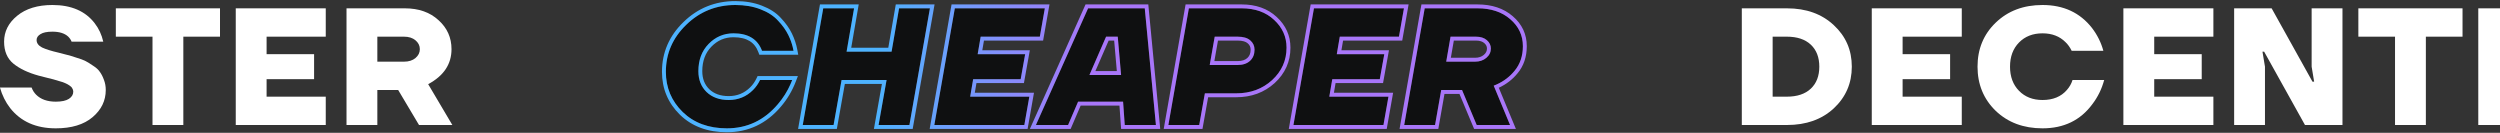 <svg width="1920" height="102" viewBox="0 0 1920 102" fill="none" xmlns="http://www.w3.org/2000/svg">
<rect x="0" y="0" width="1920" height="102" fill="#333333" stroke="none"/>
<path d="M-167.68 96V6.4H-99.84V28.16H-144V45.44H-110.08V65.92H-144V96H-167.68Z" fill="white"/>
<path d="M-97.94 96L-73.62 6.4H-30.1L-5.78 96H-30.1L-34.58 78.08H-69.14L-73.62 96H-97.94ZM-64.02 57.6H-39.7L-47.38 28.16H-56.34L-64.02 57.6Z" fill="white"/>
<path d="M-0.055 67.2H24.265C25.033 69.333 26.185 71.168 27.721 72.704C31.305 76.288 36.34 78.08 42.825 78.08C47.348 78.08 50.718 77.355 52.937 75.904C55.156 74.453 56.265 72.619 56.265 70.4C56.265 69.461 56.009 68.608 55.497 67.84C55.07 66.987 54.302 66.219 53.193 65.536C52.169 64.853 51.145 64.299 50.121 63.872C49.097 63.36 47.604 62.848 45.641 62.336C43.764 61.739 42.185 61.269 40.905 60.928C39.625 60.587 37.748 60.117 35.273 59.52C32.884 58.923 31.049 58.453 29.769 58.112C21.662 55.893 15.177 52.821 10.313 48.896C5.534 44.971 3.145 39.339 3.145 32C3.145 24.235 6.473 17.621 13.129 12.16C19.87 6.613 28.916 3.84 40.265 3.84C54.772 3.84 65.609 8.533 72.777 17.92C75.934 22.016 78.11 26.709 79.305 32H54.985C54.473 30.635 53.62 29.355 52.425 28.16C49.694 25.6 45.641 24.32 40.265 24.32C36.084 24.32 33.012 24.96 31.049 26.24C29.086 27.435 28.105 28.928 28.105 30.72C28.105 33.109 29.513 35.029 32.329 36.48C35.23 37.845 39.454 39.168 45.001 40.448C48.244 41.216 50.548 41.813 51.913 42.24C53.364 42.581 55.625 43.264 58.697 44.288C61.854 45.227 64.244 46.123 65.865 46.976C67.486 47.829 69.406 49.024 71.625 50.56C73.929 52.011 75.636 53.589 76.745 55.296C77.94 56.917 78.964 58.923 79.817 61.312C80.756 63.701 81.225 66.304 81.225 69.12C81.225 77.312 77.854 84.267 71.113 89.984C64.372 95.701 54.942 98.56 42.825 98.56C27.636 98.56 15.945 93.355 7.753 82.944C4.254 78.421 1.652 73.173 -0.055 67.2Z" fill="white"/>
<path d="M88.96 28.16V6.4H168.96V28.16H140.8V96H117.12V28.16H88.96Z" fill="white"/>
<path d="M181.06 96V6.4H250.18V28.16H204.74V41.6H241.22V60.8H204.74V74.24H250.18V96H181.06Z" fill="white"/>
<path d="M266.12 96V6.4H310.92C321.587 6.4 330.205 9.429 336.776 15.488C343.432 21.461 346.76 28.885 346.76 37.76C346.76 49.28 340.787 58.24 328.84 64.64L347.4 96H321.8L305.8 69.12H289.8V96H266.12ZM289.8 47.36H310.28C313.949 47.36 316.893 46.421 319.112 44.544C321.331 42.667 322.44 40.405 322.44 37.76C322.44 35.115 321.331 32.853 319.112 30.976C316.893 29.099 313.949 28.16 310.28 28.16H289.8V47.36Z" fill="white"/>
<path d="M1337.71 96V6.4H1372.39C1387.16 6.4 1399.15 10.709 1408.36 19.328C1417.58 27.861 1422.19 38.485 1422.19 51.2C1422.19 63.915 1417.58 74.581 1408.36 83.2C1399.15 91.733 1387.16 96 1372.39 96H1337.71ZM1361.39 74.24H1372.27C1380.2 74.24 1386.35 72.192 1390.7 68.096C1395.05 64 1397.23 58.368 1397.23 51.2C1397.23 44.032 1395.05 38.4 1390.7 34.304C1386.35 30.208 1380.2 28.16 1372.27 28.16H1361.39V74.24Z" fill="white"/>
<path d="M1437.52 96V6.4H1506.64V28.16H1461.2V41.6H1497.68V60.8H1461.2V74.24H1506.64V96H1437.52Z" fill="white"/>
<path d="M1532.69 85.12C1523.39 76.075 1518.74 64.768 1518.74 51.2C1518.74 37.632 1523.39 26.368 1532.69 17.408C1542.07 8.363 1554.06 3.84 1568.66 3.84C1584.78 3.84 1597.46 9.728 1606.67 21.504C1610.77 26.88 1613.67 32.725 1615.38 39.04H1591.06C1589.78 36.395 1588.2 34.176 1586.32 32.384C1581.8 27.861 1575.91 25.6 1568.66 25.6C1561.23 25.6 1555.22 27.947 1550.61 32.64C1546 37.333 1543.7 43.52 1543.7 51.2C1543.7 58.88 1546 65.067 1550.61 69.76C1555.22 74.453 1561.23 76.8 1568.66 76.8C1576.68 76.8 1582.91 74.24 1587.34 69.12C1589.39 66.816 1590.84 64.256 1591.7 61.44H1616.02C1614.14 68.352 1611.11 74.539 1606.93 80C1597.8 92.373 1585.04 98.56 1568.66 98.56C1554.06 98.56 1542.07 94.08 1532.69 85.12Z" fill="white"/>
<path d="M1630.76 96V6.4H1699.88V28.16H1654.44V41.6H1690.92V60.8H1654.44V74.24H1699.88V96H1630.76Z" fill="white"/>
<path d="M1715.82 96V6.4H1744.62L1775.98 62.72H1777.26L1775.34 51.2V6.4H1799.02V96H1770.22L1738.86 39.68H1737.58L1739.5 51.2V96H1715.82Z" fill="white"/>
<path d="M1811.22 28.16V6.4H1891.22V28.16H1863.06V96H1839.38V28.16H1811.22Z" fill="white"/>
<path d="M1903.32 96V6.4H1948.12C1958.78 6.4 1967.4 9.429 1973.97 15.488C1980.63 21.461 1983.96 28.885 1983.96 37.76C1983.96 49.28 1977.98 58.24 1966.04 64.64L1984.6 96H1959L1943 69.12H1927V96H1903.32ZM1927 47.36H1947.48C1951.14 47.36 1954.09 46.421 1956.31 44.544C1958.53 42.667 1959.64 40.405 1959.64 37.76C1959.64 35.115 1958.53 32.853 1956.31 30.976C1954.09 29.099 1951.14 28.16 1947.48 28.16H1927V47.36Z" fill="white"/>
<path d="M1991.68 96L2016 6.4H2059.52L2083.84 96H2059.52L2055.04 78.08H2020.48L2016 96H1991.68ZM2025.6 57.6H2049.92L2042.24 28.16H2033.28L2025.6 57.6Z" fill="white"/>
<path d="M2094.69 96V6.4H2118.36V74.24H2161.25V96H2094.69Z" fill="white"/>
<path d="M2173.37 96V6.4H2197.05V96H2173.37Z" fill="white"/>
<path d="M2212.47 96V74.24L2256.62 29.44V28.16H2213.75V6.4H2287.35V28.16L2243.19 72.96V74.24H2288.62V96H2212.47Z" fill="white"/>
<path d="M2303.99 96V6.4H2373.11V28.16H2327.67V41.6H2364.15V60.8H2327.67V74.24H2373.11V96H2303.99Z" fill="white"/>
<path d="M2389.05 96V6.4H2423.74C2438.5 6.4 2450.49 10.709 2459.71 19.328C2468.92 27.861 2473.53 38.485 2473.53 51.2C2473.53 63.915 2468.92 74.581 2459.71 83.2C2450.49 91.733 2438.5 96 2423.74 96H2389.05ZM2412.73 74.24H2423.61C2431.55 74.24 2437.69 72.192 2442.04 68.096C2446.39 64 2448.57 58.368 2448.57 51.2C2448.57 44.032 2446.39 38.4 2442.04 34.304C2437.69 30.208 2431.55 28.16 2423.61 28.16H2412.73V74.24Z" fill="white"/>
<path d="M558.24 98.56C544.245 98.56 532.939 94.379 524.32 86.016C515.701 77.568 511.392 67.285 511.392 55.168C511.392 41.173 516.597 29.141 527.008 19.072C537.419 8.917 550.005 3.84 564.768 3.84C572.021 3.84 578.464 4.949 584.096 7.168C589.728 9.301 594.208 12.203 597.536 15.872C600.949 19.456 603.595 23.168 605.472 27.008C607.349 30.848 608.672 34.859 609.44 39.04H585.248C581.92 30.08 574.624 25.6 563.36 25.6C555.851 25.6 549.451 28.331 544.16 33.792C538.955 39.168 536.352 46.123 536.352 54.656C536.352 61.227 538.443 66.56 542.624 70.656C546.891 74.752 552.565 76.8 559.648 76.8C566.987 76.8 573.216 74.24 578.336 69.12C580.555 66.901 582.347 64.341 583.712 61.44H608.416C605.771 68.352 602.101 74.539 597.408 80C586.912 92.373 573.856 98.56 558.24 98.56Z" fill="#0F1011"/>
<path d="M616.505 96L632.249 6.4H655.929L650.169 39.68H684.729L690.489 6.4H714.169L698.425 96H674.745L680.889 61.44H646.329L640.185 96H616.505Z" fill="#0F1011"/>
<path d="M745.085 74.24H790.525L786.685 96H717.565L733.309 6.4H802.429L798.589 28.16H753.149L750.845 41.6H787.325L783.869 60.8H747.389L745.085 74.24Z" fill="#0F1011"/>
<path d="M879.169 6.4L887.745 96H863.809L862.529 78.08H827.969L820.289 96H795.585L835.649 6.4H879.169ZM849.473 28.16L836.673 57.6H860.993L858.433 28.16H849.473Z" fill="#0F1011"/>
<path d="M950.43 28.16H932.894L929.054 49.92H950.43C954.526 49.92 957.726 48.853 960.03 46.72C962.334 44.587 963.486 41.728 963.486 38.144C963.486 35.243 962.377 32.853 960.158 30.976C958.025 29.099 954.782 28.16 950.43 28.16ZM913.054 6.4H953.63C963.87 6.4 972.147 9.344 978.462 15.232C984.862 21.12 988.062 28.245 988.062 36.608C988.062 46.421 984.35 54.741 976.926 61.568C969.502 68.309 960.329 71.68 949.406 71.68H925.342L920.99 96H897.31L913.054 6.4Z" fill="#0F1011"/>
<path d="M1020.89 74.24H1066.33L1062.49 96H993.37L1009.11 6.4H1078.23L1074.39 28.16H1028.95L1026.65 41.6H1063.13L1059.67 60.8H1023.19L1020.89 74.24Z" fill="#0F1011"/>
<path d="M1147.17 65.792L1159.71 96H1134.11L1122.85 69.12H1106.85L1102.11 96H1078.43L1094.17 6.4H1134.75C1145.08 6.4 1153.44 9.173 1159.84 14.72C1166.32 20.267 1169.57 27.179 1169.57 35.456C1169.57 42.965 1167.43 49.28 1163.17 54.4C1158.98 59.52 1153.65 63.317 1147.17 65.792ZM1110.69 47.36H1132.83C1136.33 47.36 1139.23 46.379 1141.53 44.416C1143.84 42.453 1144.99 40.064 1144.99 37.248C1144.99 34.773 1143.97 32.64 1141.92 30.848C1139.87 29.056 1137.05 28.16 1133.47 28.16H1114.01L1110.69 47.36Z" fill="#0F1011"/>
<path fill-rule="evenodd" clip-rule="evenodd" d="M522.226 88.164L522.22 88.159C513.023 79.144 508.392 68.088 508.392 55.168C508.392 40.331 513.949 27.532 524.918 16.92C535.897 6.213 549.238 0.84 564.768 0.84C572.317 0.84 579.138 1.993 585.177 4.37C591.136 6.63 596.032 9.758 599.733 13.829C603.314 17.593 606.14 21.545 608.167 25.691C610.164 29.775 611.573 34.046 612.391 38.498L613.041 42.04H583.162L582.436 40.085C580.977 36.156 578.72 33.365 575.71 31.517C572.662 29.645 568.609 28.6 563.36 28.6C556.674 28.6 551.048 30.993 546.315 35.88C541.729 40.616 539.352 46.784 539.352 54.656C539.352 60.523 541.187 65.043 544.713 68.502C548.312 71.952 553.184 73.8 559.648 73.8C566.203 73.8 571.666 71.548 576.215 66.999C578.183 65.031 579.777 62.758 580.998 60.163L581.808 58.44H612.776L611.218 62.512C608.454 69.735 604.611 76.22 599.689 81.948C588.65 94.959 574.773 101.56 558.24 101.56C543.604 101.56 531.502 97.164 522.231 88.169L522.226 88.164ZM597.408 80C601.412 75.341 604.67 70.155 607.184 64.44C607.617 63.456 608.027 62.456 608.416 61.44H583.712C582.347 64.341 580.555 66.901 578.336 69.12C573.216 74.24 566.987 76.8 559.648 76.8C552.565 76.8 546.891 74.752 542.624 70.656C538.443 66.56 536.352 61.227 536.352 54.656C536.352 46.123 538.955 39.168 544.16 33.792C549.451 28.331 555.851 25.6 563.36 25.6C574.624 25.6 581.92 30.08 585.248 39.04H609.44C609.255 38.03 609.037 37.03 608.787 36.04C608.001 32.931 606.896 29.921 605.472 27.008C603.595 23.168 600.949 19.456 597.536 15.872C594.208 12.203 589.728 9.301 584.096 7.168C578.464 4.949 572.021 3.84 564.768 3.84C550.005 3.84 537.419 8.917 527.008 19.072C516.597 29.141 511.392 41.173 511.392 55.168C511.392 67.285 515.701 77.568 524.32 86.016C532.939 94.379 544.245 98.56 558.24 98.56C573.856 98.56 586.912 92.373 597.408 80ZM612.932 99L629.73 3.4H659.493L653.733 36.68H682.204L687.964 3.4H717.742L700.944 99H671.165L677.309 64.44H648.843L642.699 99H612.932ZM646.329 61.44H680.889L674.745 96H698.425L714.169 6.4H690.489L684.729 39.68H650.169L655.929 6.4H632.249L616.505 96H640.185L646.329 61.44ZM783.869 60.8H747.389L745.085 74.24H790.525L786.685 96H717.565L733.309 6.4H802.429L798.589 28.16H753.149L750.845 41.6H787.325L783.869 60.8ZM754.403 38.6H790.913L786.377 63.8H749.919L748.643 71.24H794.101L789.202 99H713.992L730.79 3.4H806.005L801.106 31.16H755.679L754.403 38.6ZM881.896 3.4L891.046 99H861.016L859.736 81.08H829.947L822.267 99H790.957L833.704 3.4H881.896ZM827.969 78.08H862.529L863.809 96H887.745L879.169 6.4H835.649L795.585 96H820.289L827.969 78.08ZM836.673 57.6H860.993L858.433 28.16H849.473L836.673 57.6ZM851.44 31.16L841.249 54.6H857.721L855.683 31.16H851.44ZM958.198 33.248L958.176 33.228C956.817 32.033 954.426 31.16 950.43 31.16H935.411L932.63 46.92H950.43C954.007 46.92 956.395 45.998 957.992 44.519C959.593 43.036 960.486 41.022 960.486 38.144C960.486 36.127 959.767 34.575 958.22 33.266L958.198 33.248ZM929.054 49.92L932.894 28.16H950.43C954.782 28.16 958.025 29.099 960.158 30.976C962.377 32.853 963.486 35.243 963.486 38.144C963.486 41.728 962.334 44.587 960.03 46.72C957.726 48.853 954.526 49.92 950.43 49.92H929.054ZM910.535 3.4H953.63C964.476 3.4 973.531 6.536 980.502 13.032C987.486 19.461 991.062 27.373 991.062 36.608C991.062 47.287 986.979 56.4 978.957 63.776L978.95 63.783L978.943 63.789C970.916 71.078 961.002 74.68 949.406 74.68H927.853L923.501 99H893.737L910.535 3.4ZM925.342 71.68H949.406C960.329 71.68 969.502 68.309 976.926 61.568C984.35 54.741 988.062 46.421 988.062 36.608C988.062 28.245 984.862 21.12 978.462 15.232C972.147 9.344 963.87 6.4 953.63 6.4H913.054L897.31 96H920.99L925.342 71.68ZM1059.67 60.8H1023.19L1020.89 74.24H1066.33L1062.49 96H993.37L1009.11 6.4H1078.23L1074.39 28.16H1028.95L1026.65 41.6H1063.13L1059.67 60.8ZM1030.21 38.6H1066.72L1062.18 63.8H1025.72L1024.45 71.24H1069.91L1065.01 99H989.797L1006.6 3.4H1081.81L1076.91 31.16H1031.48L1030.21 38.6ZM1094.17 6.4H1134.75C1145.08 6.4 1153.44 9.173 1159.84 14.72C1166.32 20.267 1169.57 27.179 1169.57 35.456C1169.57 42.965 1167.43 49.28 1163.17 54.4C1159.49 58.899 1154.93 62.377 1149.47 64.833C1148.72 65.172 1147.95 65.492 1147.17 65.792L1159.71 96H1134.11L1122.85 69.12H1106.85L1102.11 96H1078.43L1094.17 6.4ZM1109.36 72.12L1104.63 99H1074.86L1091.66 3.4H1134.75C1145.63 3.4 1154.74 6.334 1161.8 12.447C1168.92 18.542 1172.57 26.274 1172.57 35.456C1172.57 43.568 1170.25 50.584 1165.48 56.31C1161.58 61.075 1156.77 64.771 1151.08 67.398L1164.2 99H1132.11L1120.85 72.12H1109.36ZM1114.25 44.36H1132.83C1135.73 44.36 1137.91 43.562 1139.59 42.132C1141.28 40.691 1141.99 39.113 1141.99 37.248C1141.99 35.731 1141.41 34.392 1139.94 33.106C1138.6 31.927 1136.56 31.16 1133.47 31.16H1116.54L1114.25 44.36ZM1132.83 47.36C1136.33 47.36 1139.23 46.379 1141.53 44.416C1143.84 42.453 1144.99 40.064 1144.99 37.248C1144.99 34.773 1143.97 32.64 1141.92 30.848C1139.87 29.056 1137.05 28.16 1133.47 28.16H1114.01L1110.69 47.36H1132.83Z" fill="url(#paint0_linear_11_731)"/>
<defs>
<linearGradient id="paint0_linear_11_731" x1="674.616" y1="26.347" x2="835.491" y2="33.22" gradientUnits="userSpaceOnUse">
<stop stop-color="#4DB3FF"/>
<stop offset="1" stop-color="#A876F9"/>
</linearGradient>
</defs>
</svg>
